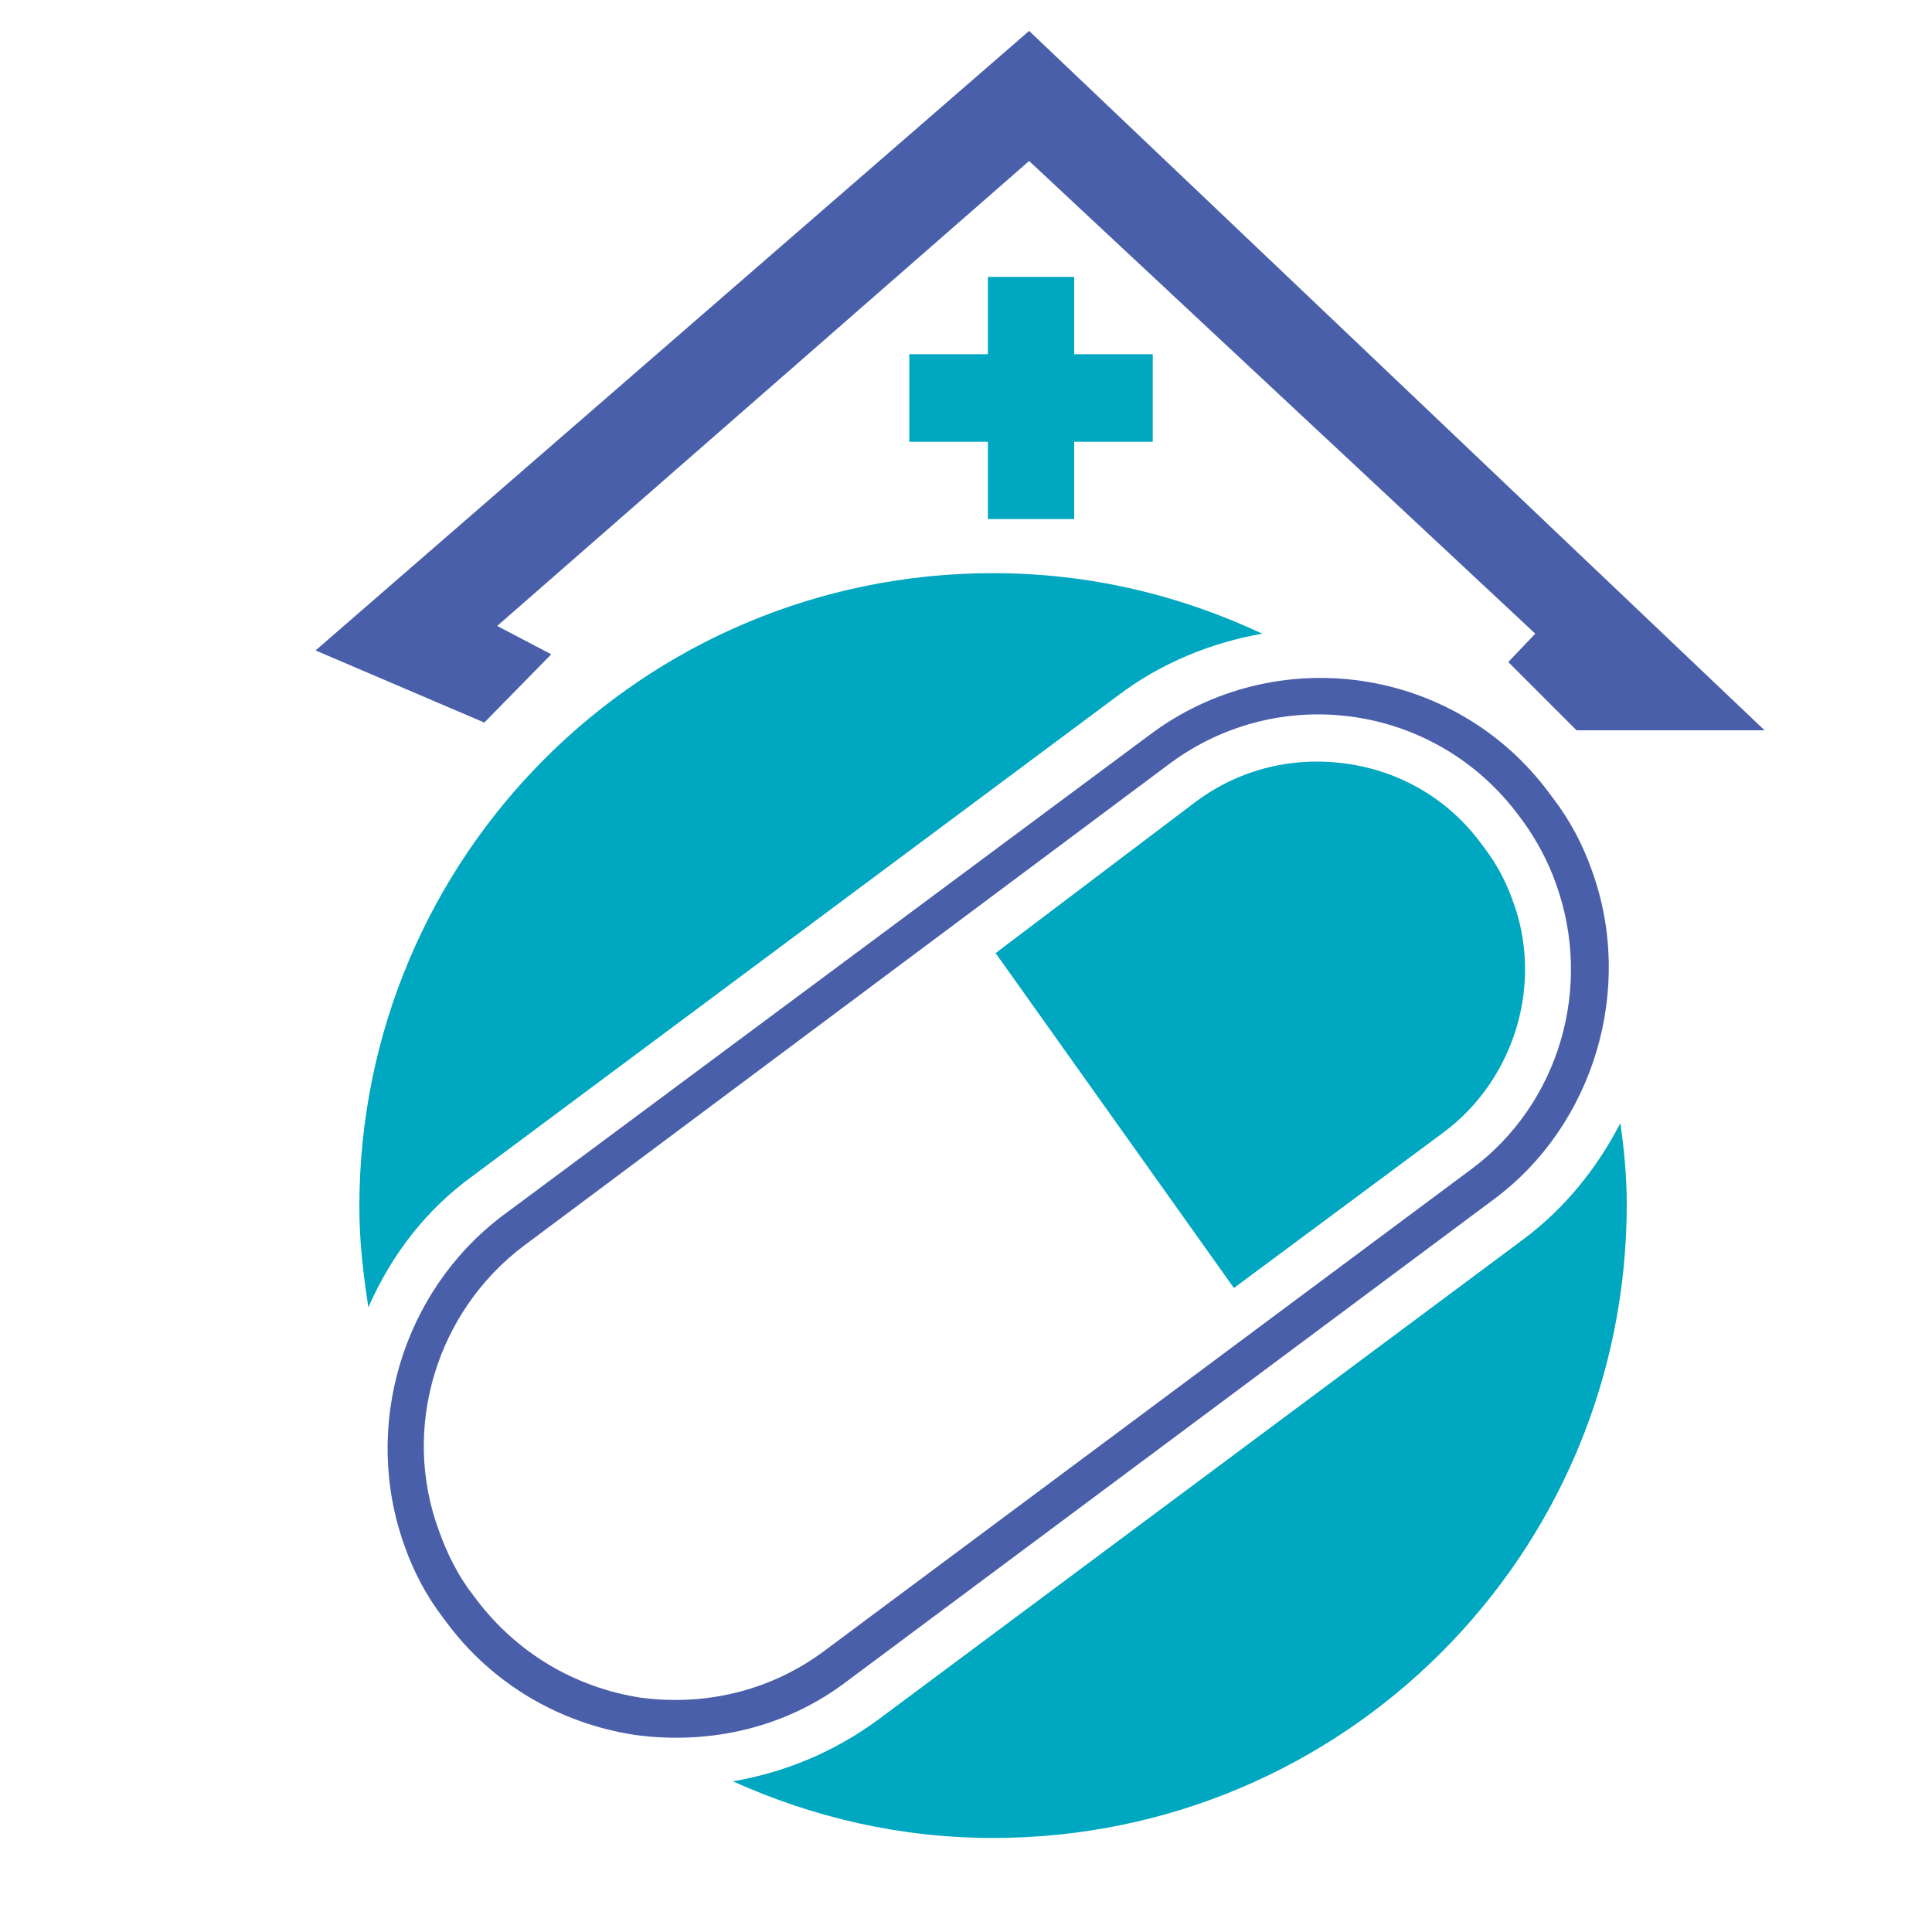 <?xml version="1.0" encoding="utf-8"?>
<!-- Generator: Adobe Illustrator 18.1.0, SVG Export Plug-In . SVG Version: 6.00 Build 0)  -->
<svg version="1.0" id="Layer_1" xmlns="http://www.w3.org/2000/svg" xmlns:xlink="http://www.w3.org/1999/xlink" x="0px" y="0px"
	 viewBox="0 0 150 150" enable-background="new 0 0 150 150" xml:space="preserve">
<g>
	<g>
		<path fill="#00A7C0" d="M36.7,91.3l50.1-37.3c3.3-2.5,7.2-4.1,11.2-4.8c-6.4-3-13.4-4.7-20.9-4.7c-27.2,0-49.2,22-49.2,49.2
			c0,2.7,0.3,5.2,0.7,7.8C30.4,97.4,33.1,93.9,36.7,91.3z"/>
		<path fill="#00A7C0" d="M118.3,96.2l-50.1,37.3c-3.4,2.5-7.2,4.1-11.3,4.8c6.2,2.8,13,4.4,20.2,4.4c27.2,0,49.2-22,49.2-49.2
			c0-2.1-0.2-4.3-0.5-6.3C124,90.7,121.5,93.8,118.3,96.2z"/>
		<path fill="#4A5FAA" d="M123.6,67.6c-0.7-2-1.7-3.9-3-5.6l-0.3-0.4c-7.3-9.9-21.3-11.9-31.1-4.5L39,94.4
			c-7.8,5.9-10.9,16.4-7.6,25.6c0.7,2,1.7,3.9,3,5.6l0.3,0.4c3.5,4.7,8.7,7.8,14.6,8.7c5.9,0.8,11.8-0.6,16.5-4.2L116,93.1
			C123.8,87.3,126.9,76.7,123.6,67.6z M64.1,128.1c-4.1,3.1-9.2,4.4-14.4,3.7c-5.1-0.8-9.6-3.5-12.7-7.6l-0.3-0.4
			c-1.1-1.4-2-3.2-2.6-4.9c-3-8-0.2-17.1,6.6-22.2l50.1-37.4c8.6-6.4,20.7-4.6,27.1,4l0.3,0.4c1.1,1.5,2,3.2,2.6,4.9
			c2.9,8,0.3,17.1-6.6,22.2L64.1,128.1z"/>
		<path fill="#00A7C0" d="M117.4,69.8c-0.5-1.4-1.2-2.7-2.1-3.9l-0.3-0.4c-2.5-3.4-6.2-5.6-10.4-6.2c-4.2-0.6-8.3,0.4-11.7,2.9
			L77.3,74l18.5,26l16.3-12.1C117.6,83.8,119.9,76.3,117.4,69.8z"/>
	</g>
	<polygon fill="#4A5FAA" points="122.4,56.7 117.1,51.4 119.2,49.2 79.9,12.5 38.6,48.6 42.8,50.8 37.6,56.1 24.5,50.5 79.9,2.4 
		137,56.7 	"/>
	<polygon fill="#00A7C0" points="89.5,27.5 83.4,27.5 83.4,21.5 76.7,21.5 76.7,27.5 70.6,27.5 70.6,34.3 76.7,34.3 76.7,40.3 
		83.4,40.3 83.4,34.3 89.5,34.3 	"/>
</g>
</svg>
